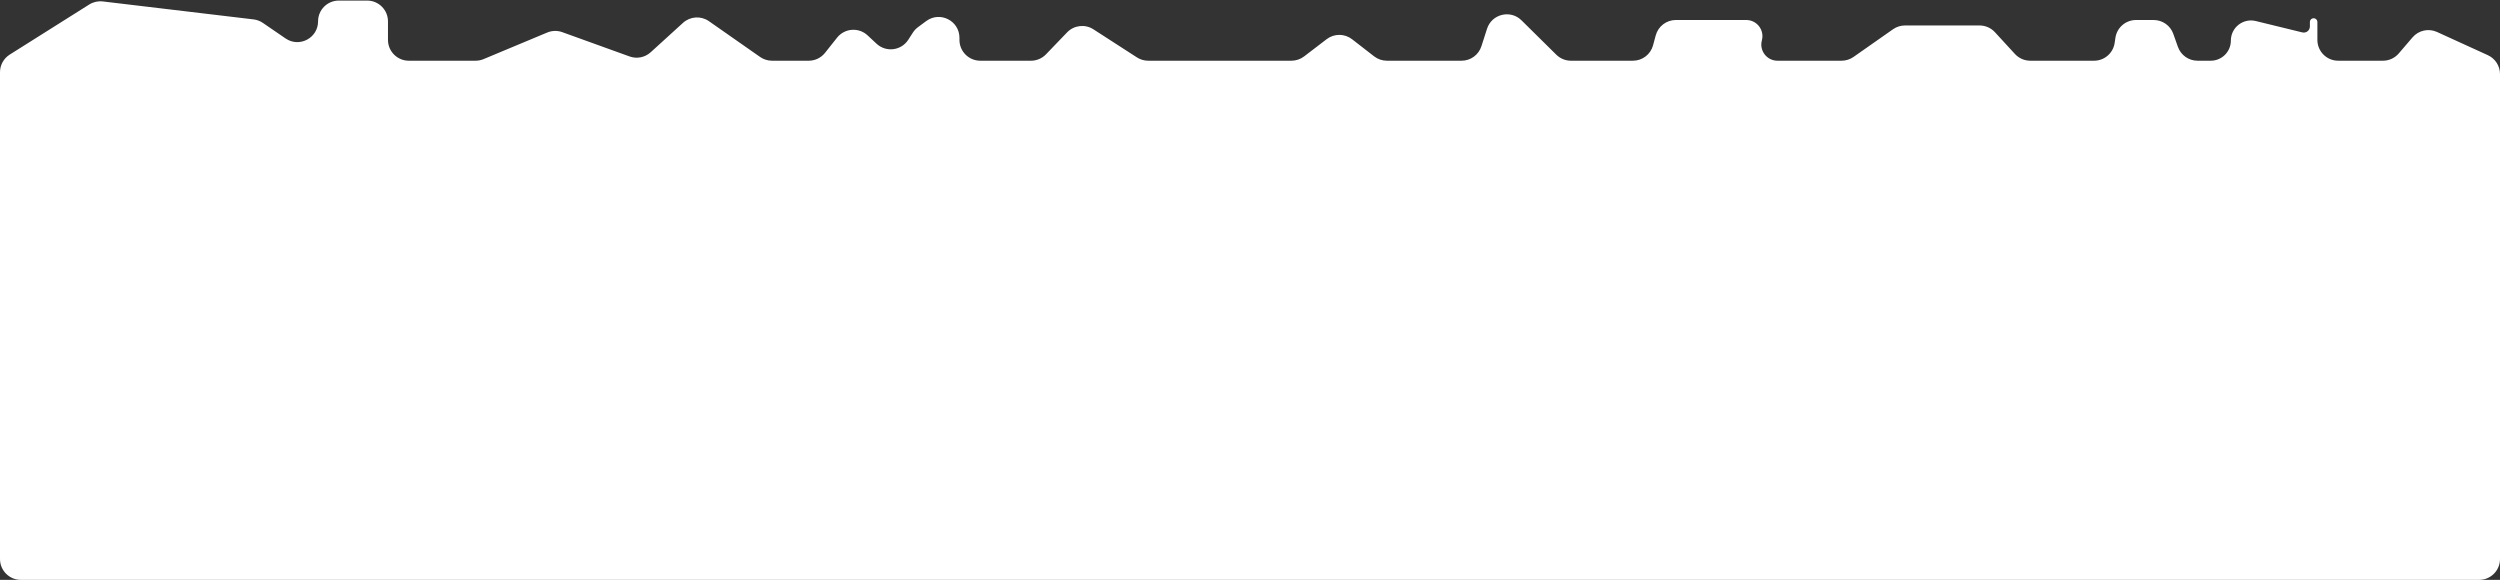 <svg width="1440" height="334" viewBox="0 0 1440 334" fill="none" xmlns="http://www.w3.org/2000/svg">
<rect x="0" y="0" width="1440" height="334" fill="#333333" stroke="none"/>
<path d="M51.404 2.593L5.604 31.445C2.116 33.642 0 37.475 0 41.598V322C0 328.627 5.373 334 12 334H1428C1434.63 334 1440 328.627 1440 322V42.689C1440 37.99 1437.26 33.723 1432.98 31.772L1403.72 18.416C1398.85 16.196 1393.1 17.463 1389.62 21.523L1381.68 30.785C1379.4 33.444 1376.08 34.975 1372.57 34.975H1346.81C1340.18 34.975 1334.81 29.602 1334.81 22.975V12.664C1334.81 11.95 1334.45 11.282 1333.86 10.881C1332.43 9.913 1330.5 10.938 1330.5 12.664V15.245C1330.5 17.528 1328.36 19.208 1326.14 18.666L1299.33 12.113C1292.02 10.328 1284.98 15.859 1284.98 23.378C1284.98 29.783 1279.79 34.975 1273.38 34.975H1265.78C1260.69 34.975 1256.16 31.77 1254.47 26.976L1251.83 19.52C1250.13 14.726 1245.6 11.522 1240.52 11.522H1230.35C1224.41 11.522 1219.35 15.879 1218.48 21.763L1218.04 24.733C1217.17 30.617 1212.12 34.975 1206.17 34.975H1169.45C1166.09 34.975 1162.89 33.569 1160.61 31.099L1149.07 18.543C1146.79 16.073 1143.59 14.667 1140.23 14.667H1097.29C1094.82 14.667 1092.42 15.426 1090.4 16.84L1067.62 32.802C1065.61 34.216 1063.2 34.975 1060.74 34.975H1023.82C1017.7 34.975 1013.24 29.161 1014.84 23.248C1016.43 17.336 1011.98 11.522 1005.85 11.522H965.284C959.86 11.522 955.11 15.16 953.698 20.397L952.16 26.1C950.747 31.336 945.997 34.975 940.574 34.975H904.864C901.707 34.975 898.678 33.731 896.432 31.512L876.383 11.712C870.02 5.427 859.265 8.062 856.527 16.577L853.289 26.648C851.694 31.61 847.077 34.975 841.865 34.975H798.853C796.189 34.975 793.601 34.088 791.496 32.456L778.806 22.609C774.5 19.268 768.484 19.248 764.157 22.56L751.162 32.504C749.069 34.106 746.506 34.975 743.869 34.975H661.376C659.068 34.975 656.808 34.309 654.869 33.057L629.806 16.882C624.982 13.769 618.628 14.509 614.649 18.648L602.493 31.291C600.23 33.645 597.107 34.975 593.842 34.975H564.646C558.018 34.975 552.646 29.602 552.646 22.975V21.78C552.646 11.932 541.439 6.277 533.517 12.127L528.772 15.632C527.6 16.497 526.596 17.568 525.808 18.793L523.169 22.897C519.122 29.189 510.367 30.284 504.895 25.184L499.736 20.377C494.614 15.604 486.511 16.211 482.157 21.693L475.215 30.437C472.938 33.304 469.478 34.975 465.817 34.975H444.689C442.228 34.975 439.827 34.218 437.811 32.808L408.359 12.209C403.764 8.995 397.554 9.393 393.406 13.167L374.787 30.108C371.496 33.101 366.819 34.029 362.635 32.518L323.892 18.526C321.067 17.506 317.962 17.582 315.191 18.74L278.543 34.048C277.077 34.66 275.505 34.975 273.918 34.975H235.474C228.847 34.975 223.474 29.602 223.474 22.975V12.328C223.474 5.701 218.102 0.328 211.474 0.328H195.166C188.562 0.328 183.209 5.682 183.209 12.286C183.209 21.905 172.427 27.587 164.492 22.149L151.417 13.19C149.818 12.094 147.978 11.402 146.053 11.173L59.22 0.831C56.49 0.506 53.731 1.128 51.404 2.593Z" fill="white"/>
</svg>
